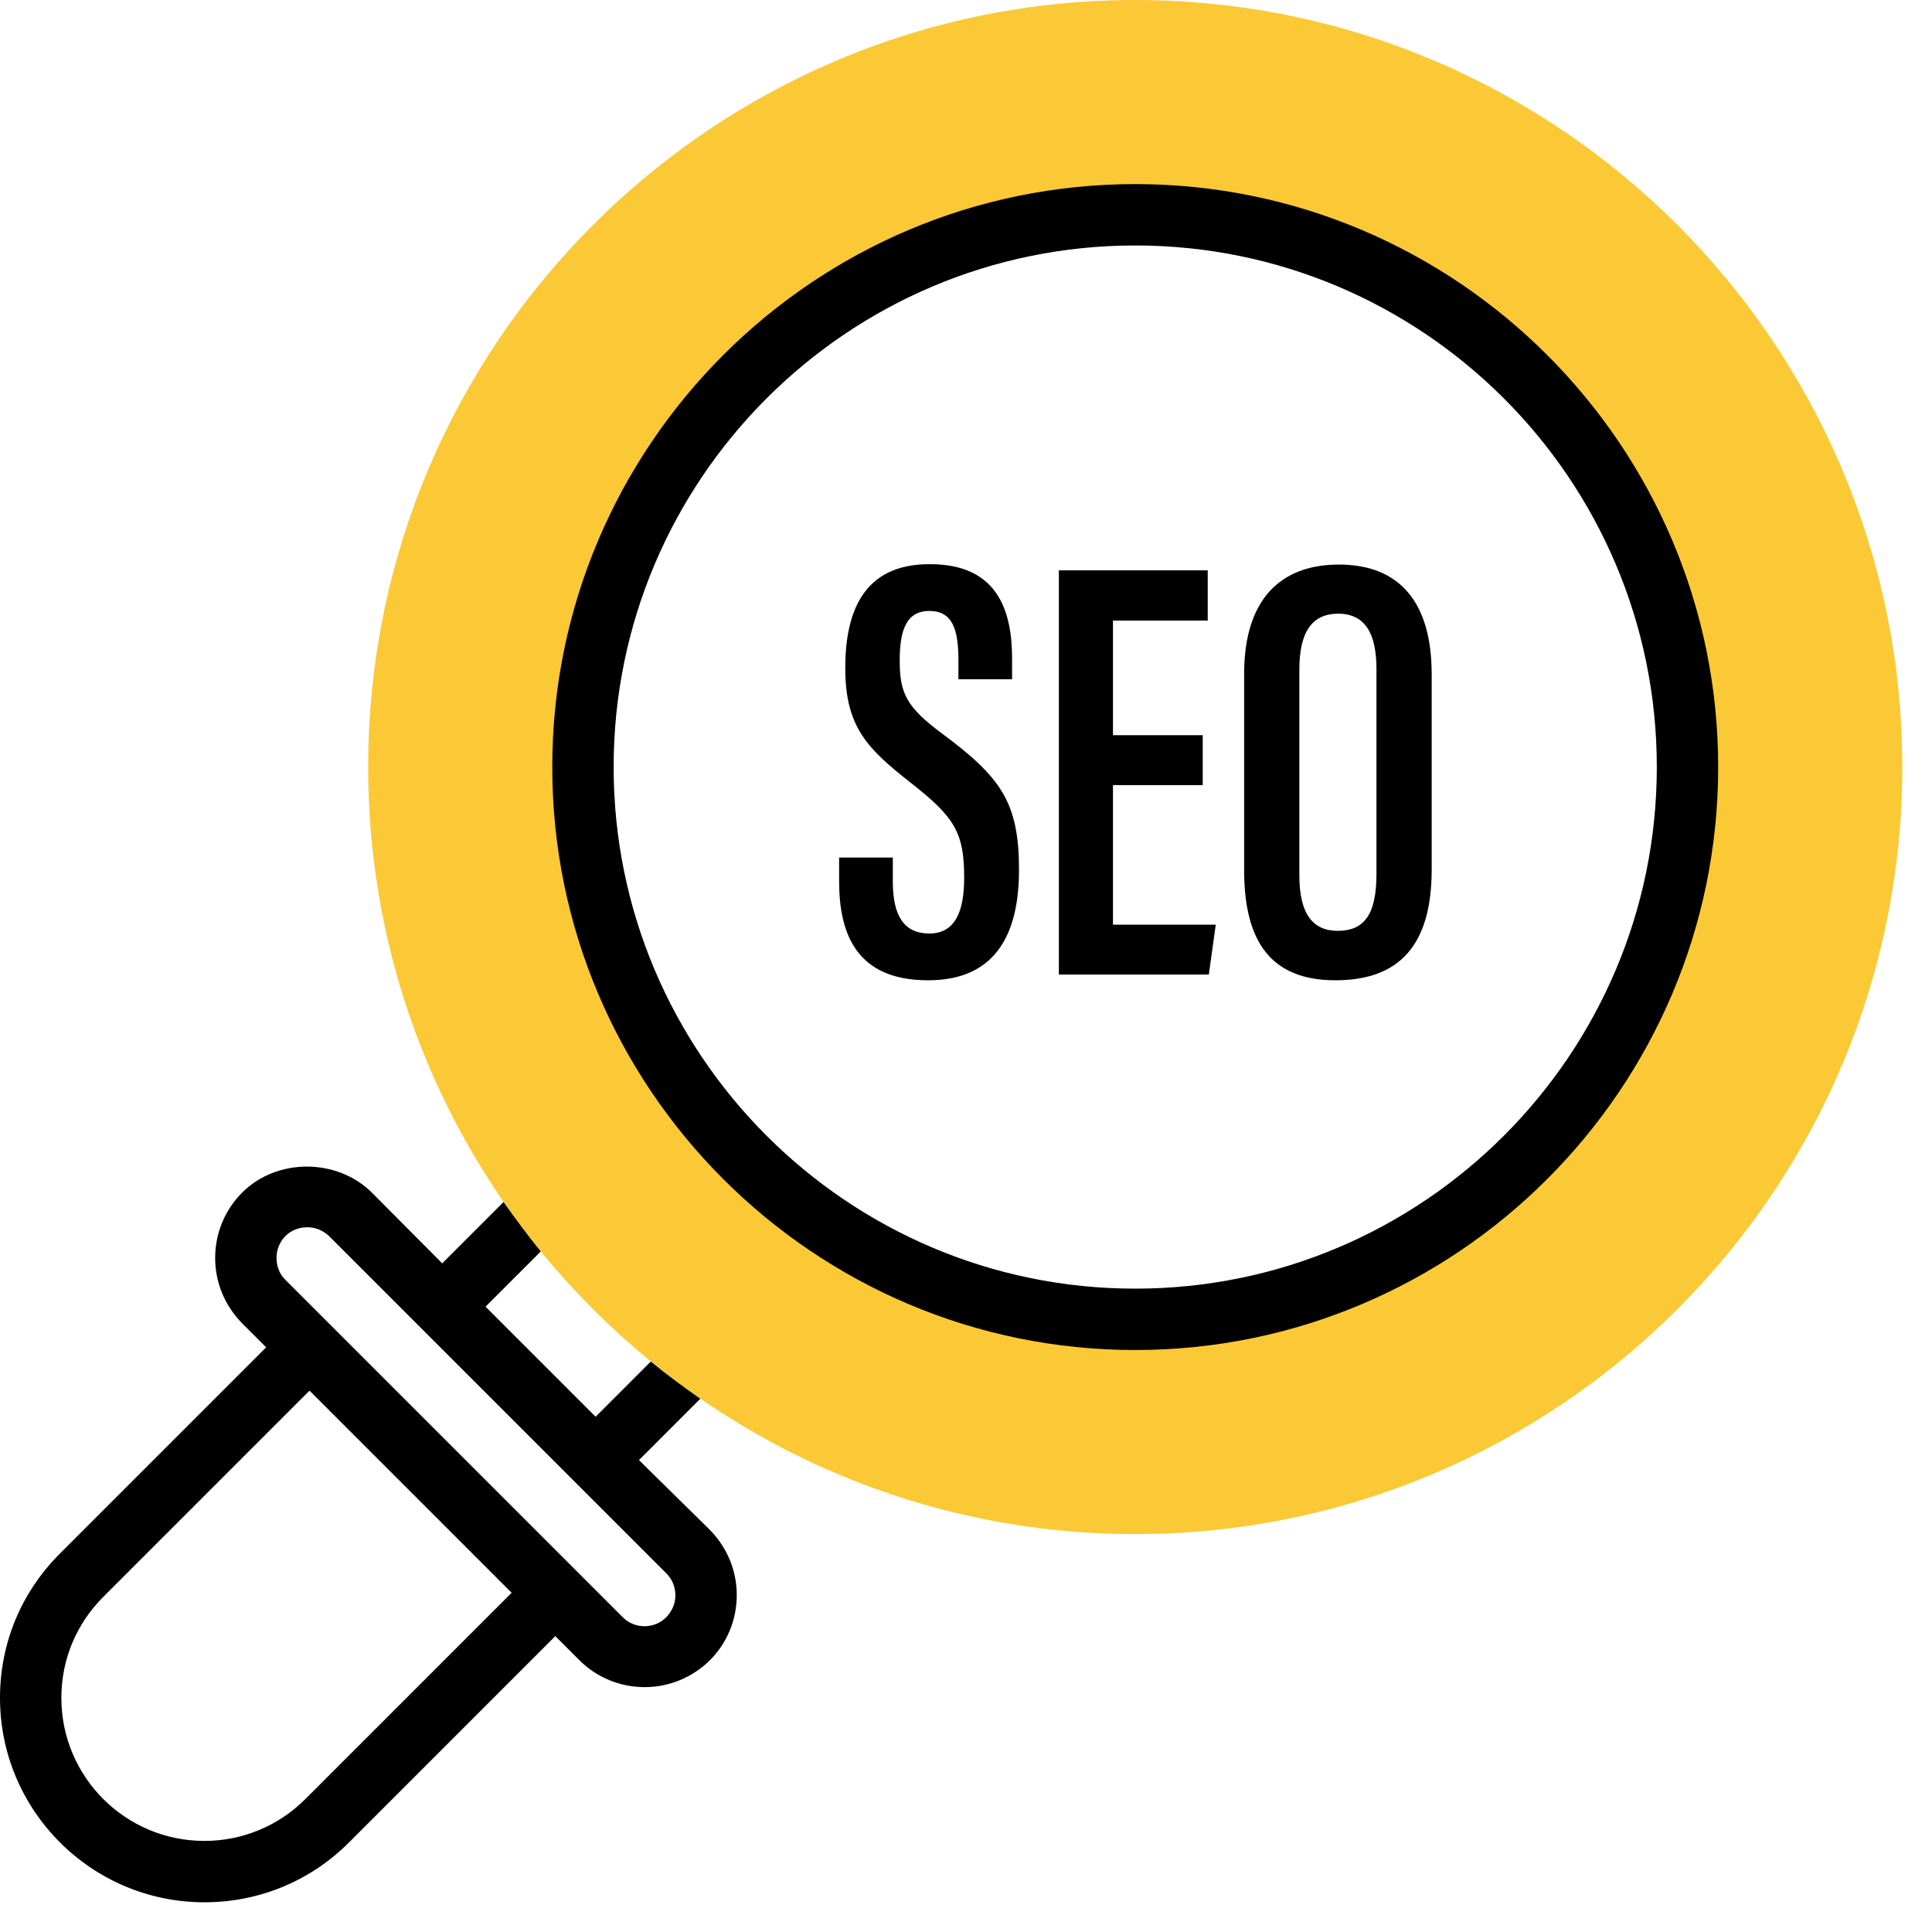 <?xml version="1.0" encoding="UTF-8"?>
<svg width="55px" height="55px" viewBox="0 0 55 55" version="1.1" xmlns="http://www.w3.org/2000/svg" xmlns:xlink="http://www.w3.org/1999/xlink">
    <title>search SEO@2x</title>
    <g id="Web-Dev-Service" stroke="none" stroke-width="1" fill="none" fill-rule="evenodd">
        <g id="Web-Dev-Service_Desktop-1280x850-Rev" transform="translate(-869, -2576)" fill-rule="nonzero">
            <g id="search-SEO" transform="translate(869, 2576)">
                <g id="Group">
                    <path d="M32.318,43.672 C20.275,43.672 10.481,33.879 10.481,21.836 C10.481,9.794 20.275,0 32.318,0 C44.36,0 54.154,9.794 54.154,21.836 C54.154,33.879 44.36,43.672 32.318,43.672 Z M32.318,6.114 C23.649,6.114 16.596,13.167 16.596,21.836 C16.596,30.505 23.649,37.558 32.318,37.558 C40.987,37.558 48.04,30.505 48.04,21.836 C48.04,13.167 40.987,6.114 32.318,6.114 Z" id="Shape" fill="#FBC935"></path>
                    <g transform="translate(0, 5.241)" fill="#000000" id="Shape">
                        <path d="M32.318,0 C23.168,0 15.722,7.446 15.722,16.596 C15.722,25.745 23.168,33.191 32.318,33.191 C41.467,33.191 48.913,25.745 48.913,16.596 C48.913,7.446 41.467,0 32.318,0 Z M32.318,31.444 C24.129,31.444 17.469,24.784 17.469,16.596 C17.469,8.407 24.129,1.747 32.318,1.747 C40.506,1.747 47.166,8.407 47.166,16.596 C47.166,24.784 40.506,31.444 32.318,31.444 Z"></path>
                        <path d="M18.19,36.325 L19.936,34.578 C19.456,34.239 18.976,33.89 18.528,33.519 L16.956,35.091 L13.822,31.957 L15.395,30.385 C15.023,29.927 14.674,29.457 14.335,28.977 L12.589,30.724 L10.591,28.715 C9.597,27.721 7.872,27.721 6.889,28.715 C6.398,29.206 6.125,29.872 6.125,30.571 C6.125,31.269 6.398,31.925 6.889,32.427 L7.577,33.115 L1.703,38.989 C0.6,40.091 0,41.543 0,43.094 C0,46.304 2.609,48.913 5.819,48.913 C7.37,48.913 8.833,48.313 9.935,47.21 L15.809,41.336 L16.497,42.024 C16.989,42.515 17.655,42.788 18.353,42.788 C19.052,42.788 19.707,42.515 20.209,42.024 C20.701,41.533 20.974,40.867 20.974,40.168 C20.974,39.469 20.701,38.814 20.209,38.312 L18.19,36.325 Z M8.691,45.976 C7.927,46.74 6.9,47.166 5.819,47.166 C3.57,47.166 1.747,45.343 1.747,43.094 C1.747,42.002 2.173,40.987 2.937,40.222 L8.811,34.348 L14.565,40.102 L8.691,45.976 Z M18.965,40.801 C18.626,41.139 18.069,41.139 17.731,40.801 L8.123,31.193 C7.959,31.029 7.872,30.811 7.872,30.571 C7.872,30.331 7.959,30.123 8.123,29.948 C8.287,29.785 8.505,29.697 8.745,29.697 C8.986,29.697 9.193,29.785 9.368,29.948 L18.976,39.556 C19.139,39.72 19.227,39.938 19.227,40.179 C19.227,40.419 19.129,40.626 18.965,40.801 Z"></path>
                    </g>
                </g>
                <g id="Group" transform="translate(23.801, 16.05)" fill="#000000">
                    <path d="M1.616,8.363 L1.616,9.051 C1.616,10.001 1.922,10.525 2.653,10.525 C3.396,10.525 3.647,9.892 3.647,8.931 C3.647,7.643 3.363,7.206 2.14,6.245 C0.906,5.273 0.262,4.662 0.262,2.97 C0.262,1.474 0.71,3.09995085e-15 2.675,0.011 C4.629,0.011 5.011,1.376 5.011,2.708 L5.011,3.286 L3.483,3.286 L3.483,2.751 C3.483,1.889 3.33,1.343 2.653,1.343 C1.987,1.343 1.812,1.922 1.812,2.751 C1.812,3.668 1.987,4.072 3.024,4.837 C4.695,6.081 5.208,6.791 5.208,8.713 C5.208,10.339 4.684,11.857 2.62,11.857 C0.6,11.857 0.087,10.558 0.087,9.04 L0.087,8.363 L1.616,8.363 L1.616,8.363 Z" id="Path"></path>
                    <polygon id="Path" points="10.438 6.3 7.883 6.3 7.883 10.274 10.809 10.274 10.612 11.693 6.343 11.693 6.343 0.186 10.58 0.186 10.58 1.616 7.883 1.616 7.883 4.88 10.438 4.88 10.438 6.3"></polygon>
                    <path d="M16.956,3.144 L16.956,8.702 C16.956,10.831 16.061,11.857 14.215,11.857 C12.381,11.857 11.617,10.754 11.617,8.724 L11.617,3.133 C11.617,1.037 12.632,0.022 14.314,0.022 C16.039,0.022 16.956,1.092 16.956,3.144 Z M13.189,3.013 L13.189,8.876 C13.189,9.979 13.582,10.449 14.281,10.449 C15.023,10.449 15.384,10.001 15.384,8.833 L15.384,3.002 C15.384,1.954 15.045,1.419 14.281,1.419 C13.56,1.43 13.189,1.922 13.189,3.013 Z" id="Shape"></path>
                </g>
            </g>
        </g>
    </g>
</svg>